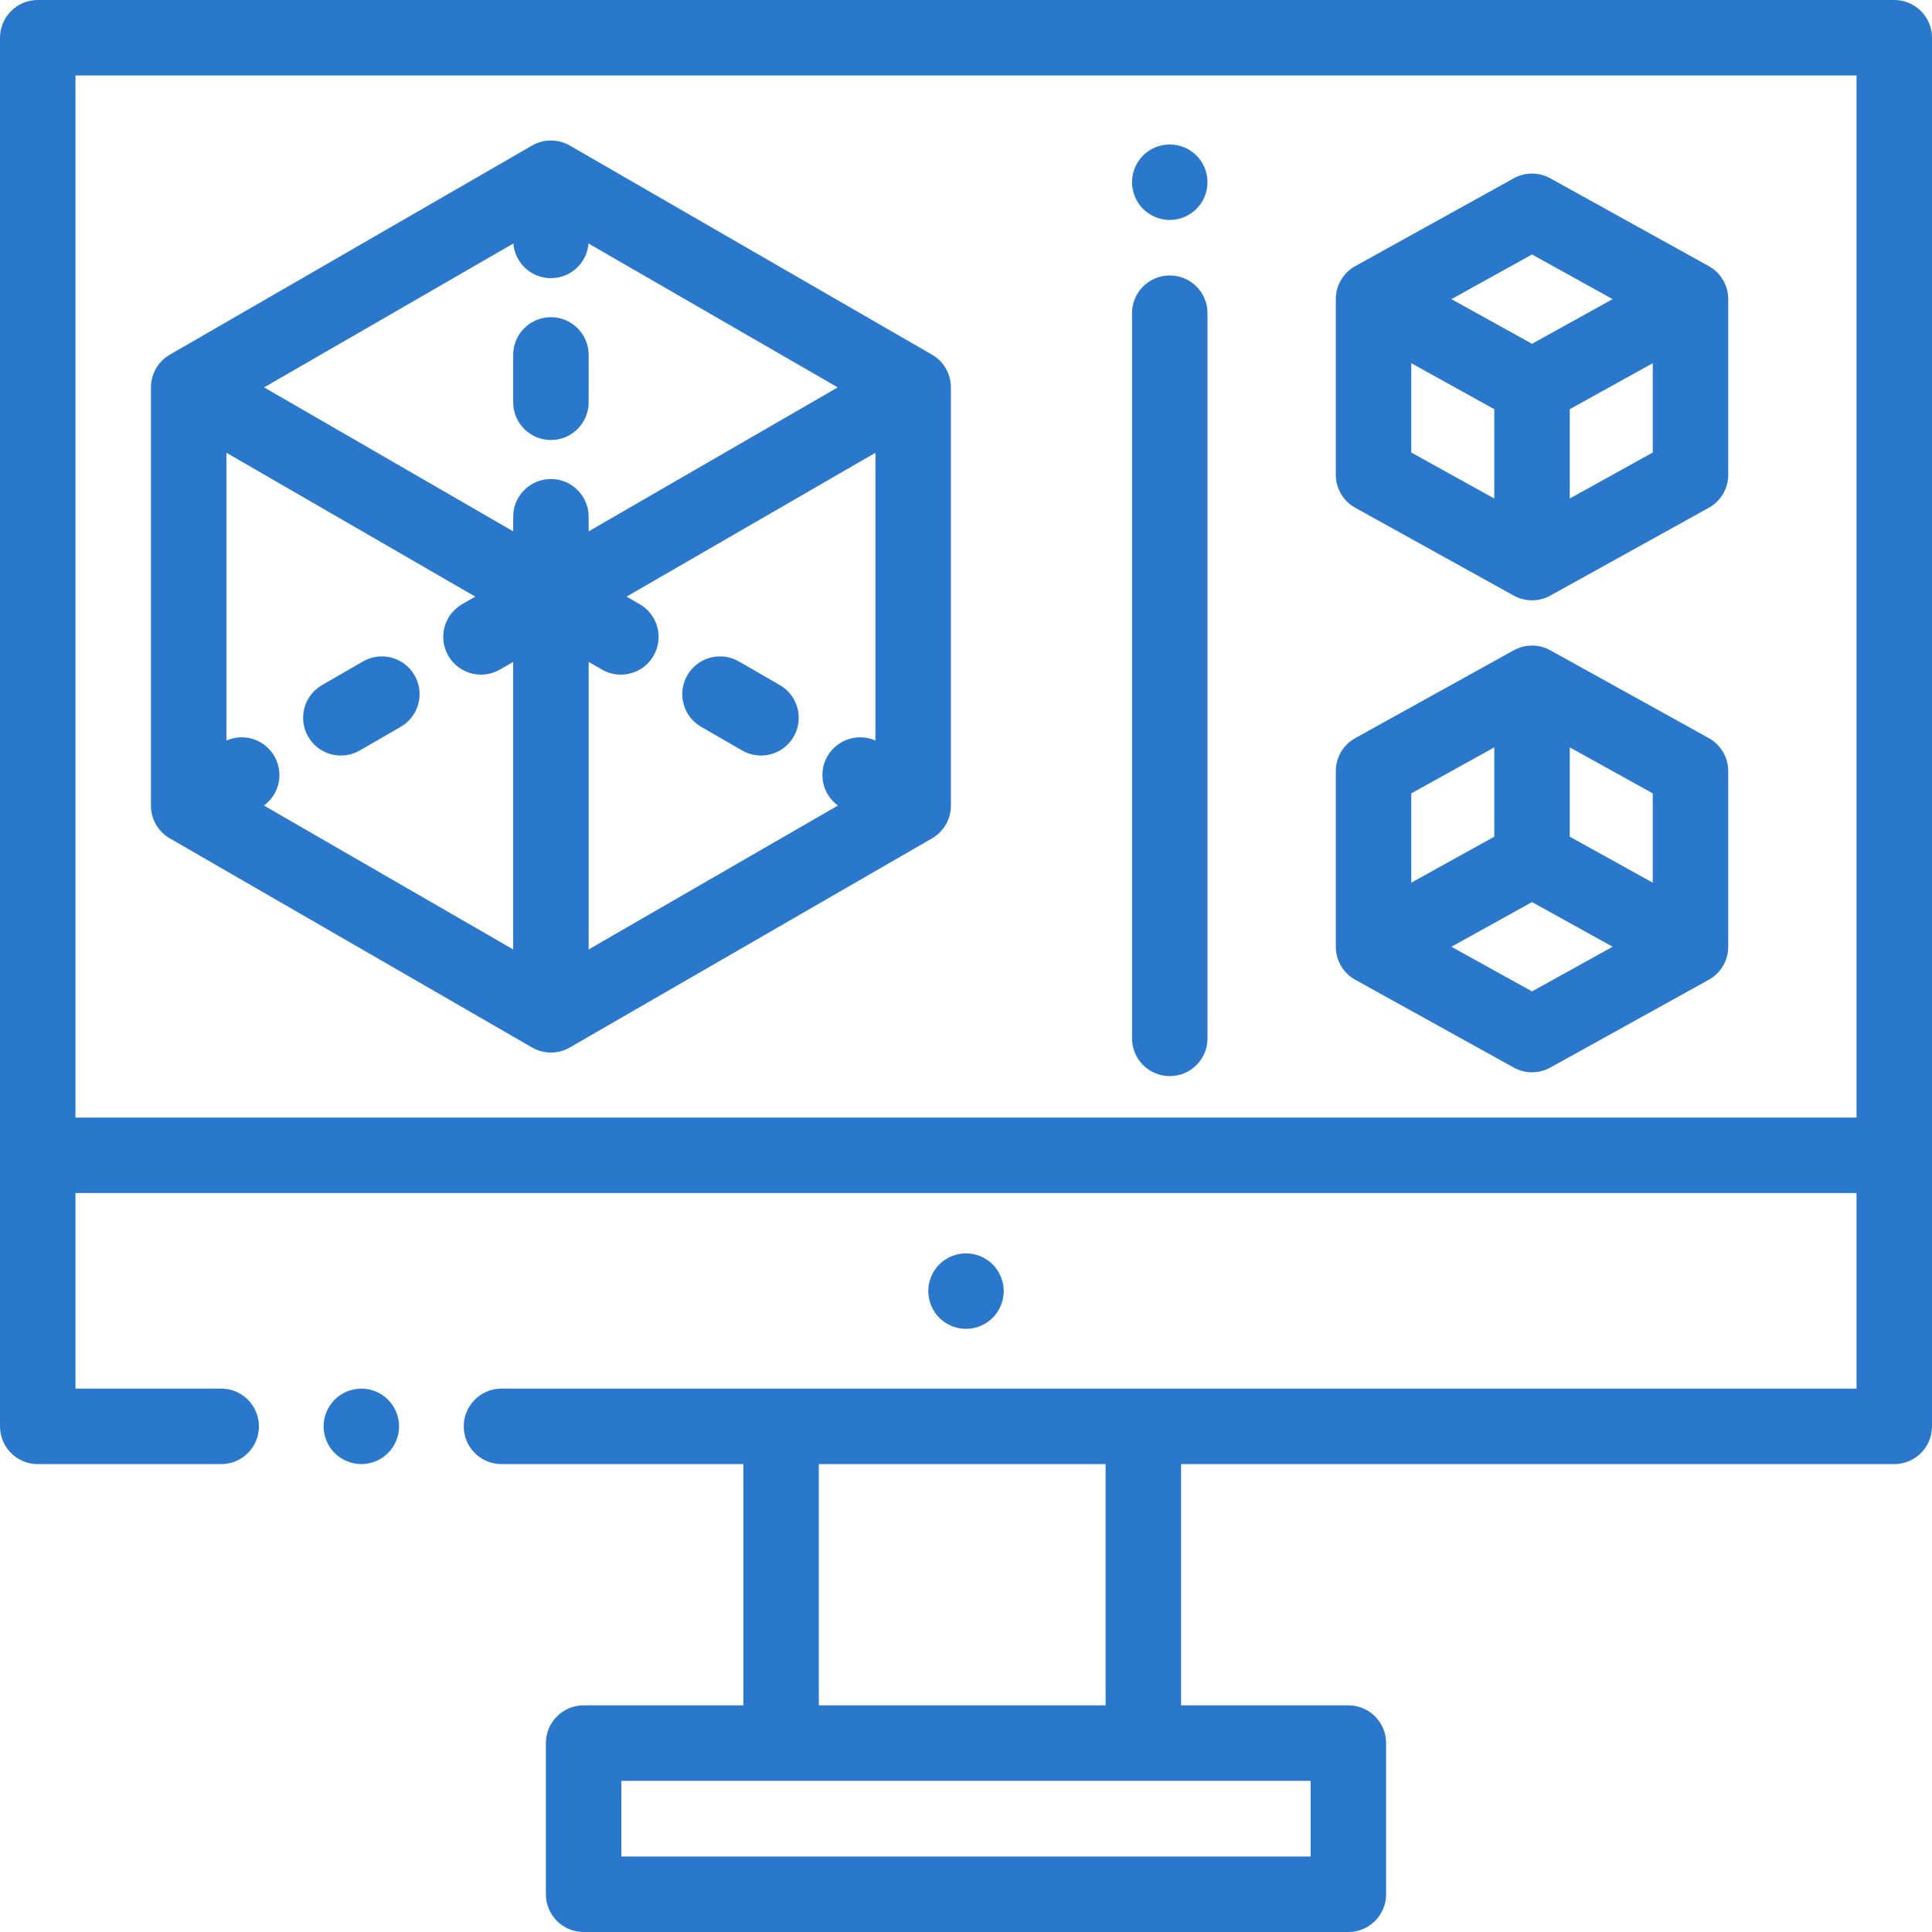 <?xml version="1.0"?>
<svg xmlns="http://www.w3.org/2000/svg" xmlns:xlink="http://www.w3.org/1999/xlink" version="1.1" id="Capa_1" x="0px" y="0px" viewBox="0 0 512 512" style="enable-background:new 0 0 512 512;" xml:space="preserve" width="512px" height="512px"><g><g>
	<g>
		<path d="M502,0H10C4.478,0,0,4.477,0,10v368c0,5.523,4.478,10,10,10h48.621c5.522,0,10-4.477,10-10s-4.478-10-10-10H20v-51.833    h472V368H132.899c-5.522,0-10,4.477-10,10s4.478,10,10,10H197v63.938h-42.333c-5.522,0-10,4.477-10,10V502c0,5.523,4.478,10,10,10    h202.666c5.522,0,10-4.477,10-10v-40.063c0-5.523-4.478-10-10-10H313V388h189c5.522,0,10-4.477,10-10V10    C512,4.477,507.522,0,502,0z M217,388h76v63.938h-76V388z M347.333,471.937V492H164.667v-20.063H347.333z M492,296.167H20V20h472    V296.167z" data-original="#000000" class="active-path" data-old_color="#000000" fill="#2978CC"/>
	</g>
</g><g>
	<g>
		<path d="M102.83,370.93c-1.86-1.86-4.44-2.93-7.07-2.93s-5.21,1.07-7.07,2.93c-1.859,1.86-2.93,4.44-2.93,7.07    s1.07,5.21,2.93,7.07c1.86,1.86,4.44,2.93,7.07,2.93s5.21-1.07,7.07-2.93c1.859-1.86,2.93-4.44,2.93-7.07    S104.69,372.79,102.83,370.93z" data-original="#000000" class="active-path" data-old_color="#000000" fill="#2978CC"/>
	</g>
</g><g>
	<g>
		<path d="M263.069,335.08c-1.859-1.86-4.439-2.93-7.069-2.93s-5.21,1.07-7.07,2.93s-2.93,4.44-2.93,7.07    c0,2.64,1.069,5.21,2.93,7.08c1.86,1.86,4.44,2.93,7.07,2.93s5.21-1.07,7.069-2.93c1.86-1.87,2.931-4.44,2.931-7.08    C266,339.52,264.93,336.94,263.069,335.08z" data-original="#000000" class="active-path" data-old_color="#000000" fill="#2978CC"/>
	</g>
</g><g>
	<g>
		<path d="M146,84.062c-5.522,0-10,4.477-10,10v12.542c0,5.522,4.478,10,10,10c5.522,0,10-4.477,10-10V94.062    C156,88.539,151.522,84.062,146,84.062z" data-original="#000000" class="active-path" data-old_color="#000000" fill="#2978CC"/>
	</g>
</g><g>
	<g>
		<path d="M247,93.998l-96-55.426c-3.094-1.786-6.906-1.786-10,0L45,93.998c-3.094,1.786-5,5.087-5,8.66v110.851    c0,3.573,1.906,6.874,5,8.66l96,55.426c1.547,0.893,3.273,1.34,5,1.34s3.453-0.447,5-1.34l96-55.426c3.094-1.786,5-5.087,5-8.66    V102.658C252,99.085,250.094,95.784,247,93.998z M136,251.614l-66.058-38.139c4.086-2.971,5.352-8.607,2.77-13.079    c-2.581-4.472-8.096-6.194-12.712-4.141v-76.27l65.957,38.123l-3.488,2.014c-4.783,2.761-6.422,8.877-3.66,13.66    c1.852,3.208,5.213,5.001,8.67,5.001c1.696,0,3.415-0.432,4.99-1.341l3.531-2.039V251.614z M146,126.946c-5.522,0-10,4.477-10,10    v3.867l-66.007-38.152l66.048-38.133c0.413,5.144,4.71,9.191,9.959,9.191c5.249,0,9.546-4.047,9.959-9.19l66.048,38.133    L156,140.813v-3.867C156,131.423,151.522,126.946,146,126.946z M232,196.255c-4.617-2.052-10.13-0.331-12.712,4.141    c-2.582,4.472-1.316,10.108,2.77,13.08L156,251.614v-76.21l3.531,2.039c1.575,0.91,3.294,1.341,4.99,1.341    c3.456,0,6.818-1.793,8.67-5.001c2.762-4.783,1.123-10.899-3.66-13.66l-3.488-2.014L232,119.985V196.255z" data-original="#000000" class="active-path" data-old_color="#000000" fill="#2978CC"/>
	</g>
</g><g>
	<g>
		<path d="M206.67,181.564l-10.861-6.271c-4.784-2.762-10.898-1.122-13.66,3.66c-2.762,4.783-1.123,10.899,3.66,13.66l10.861,6.271    c1.575,0.909,3.294,1.341,4.99,1.341c3.456,0,6.817-1.793,8.67-5.001C213.092,190.442,211.453,184.326,206.67,181.564z" data-original="#000000" class="active-path" data-old_color="#000000" fill="#2978CC"/>
	</g>
</g><g>
	<g>
		<path d="M109.851,178.954c-2.761-4.782-8.877-6.421-13.66-3.66l-10.861,6.271c-4.783,2.761-6.422,8.877-3.66,13.66    c1.852,3.208,5.213,5.001,8.67,5.001c1.696,0,3.416-0.432,4.99-1.341l10.861-6.271    C110.974,189.853,112.613,183.737,109.851,178.954z" data-original="#000000" class="active-path" data-old_color="#000000" fill="#2978CC"/>
	</g>
</g><g>
	<g>
		<path d="M310,73c-5.522,0-10,4.477-10,10v192.181c0,5.523,4.478,10,10,10c5.522,0,10-4.477,10-10V83C320,77.477,315.522,73,310,73    z" data-original="#000000" class="active-path" data-old_color="#000000" fill="#2978CC"/>
	</g>
</g><g>
	<g>
		<path d="M317.069,41.21c-1.859-1.86-4.439-2.92-7.069-2.92s-5.21,1.06-7.07,2.92c-1.86,1.86-2.93,4.44-2.93,7.08    c0,2.63,1.069,5.21,2.93,7.07c1.861,1.86,4.44,2.93,7.07,2.93s5.21-1.07,7.069-2.93c1.86-1.86,2.931-4.44,2.931-7.07    C320,45.65,318.93,43.08,317.069,41.21z" data-original="#000000" class="active-path" data-old_color="#000000" fill="#2978CC"/>
	</g>
</g><g>
	<g>
		<path d="M452.847,195.609l-42-23.271c-3.016-1.671-6.678-1.671-9.693,0l-42,23.271c-3.18,1.762-5.153,5.111-5.153,8.747v46.541    c0,3.636,1.974,6.985,5.153,8.747l42,23.27c1.508,0.835,3.178,1.253,4.847,1.253c1.669,0,3.339-0.417,4.847-1.253l42-23.27    c3.18-1.762,5.153-5.111,5.153-8.747v-46.541C458,200.72,456.026,197.371,452.847,195.609z M374,210.247l22-12.189v23.676    l-22,12.189V210.247z M406,262.734l-21.366-11.838L406,239.058l21.366,11.838L406,262.734z M438,233.923l-22-12.189v-23.676    l22,12.189V233.923z" data-original="#000000" class="active-path" data-old_color="#000000" fill="#2978CC"/>
	</g>
</g><g>
	<g>
		<path d="M452.847,70.528l-42-23.271c-3.016-1.671-6.678-1.671-9.693,0l-42,23.271c-3.18,1.762-5.153,5.111-5.153,8.747v46.541    c0,3.636,1.974,6.985,5.153,8.747l42,23.27c1.508,0.835,3.178,1.253,4.847,1.253c1.669,0,3.339-0.417,4.847-1.253l42-23.27    c3.18-1.762,5.153-5.111,5.153-8.747V79.275C458,75.639,456.026,72.29,452.847,70.528z M396,132.113l-22-12.189V96.248l22,12.189    V132.113z M406,91.113l-21.366-11.838L406,67.437l21.366,11.838L406,91.113z M438,119.924l-22,12.189v-23.676l22-12.189V119.924z" data-original="#000000" class="active-path" data-old_color="#000000" fill="#2978CC"/>
	</g>
</g></g> </svg>
